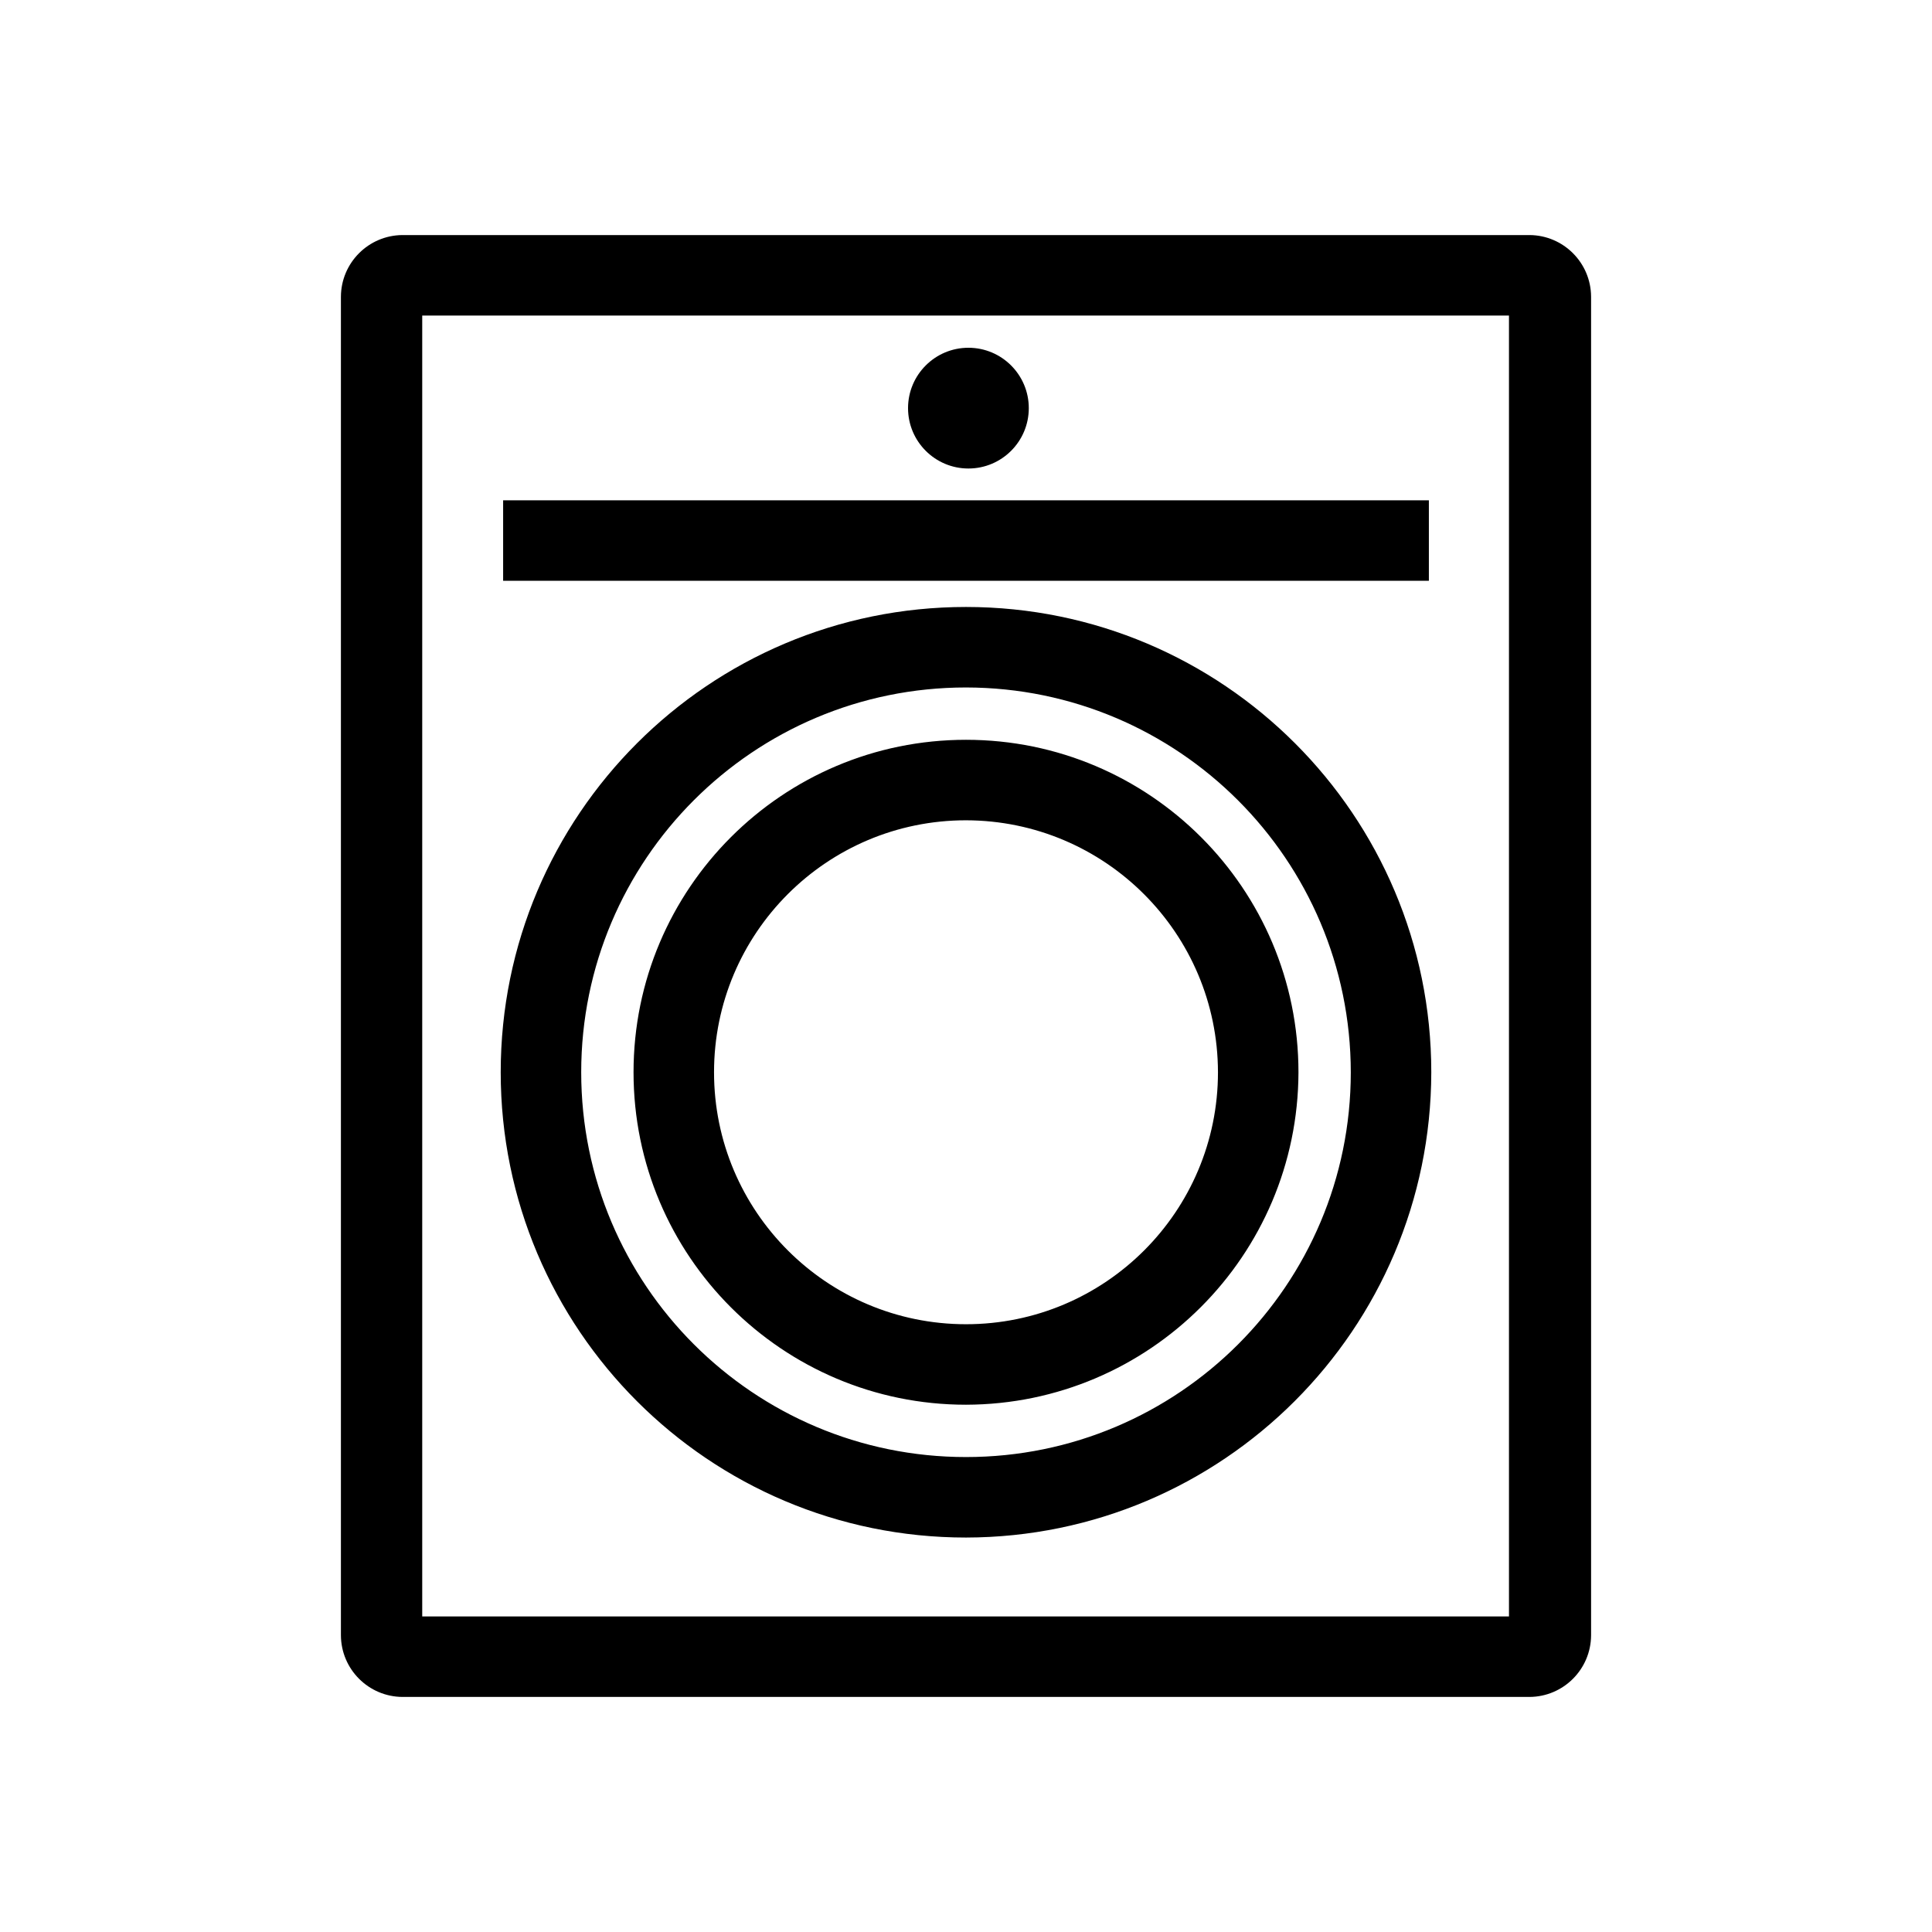 <?xml version="1.0" encoding="UTF-8"?>
<svg width="48px" height="48px" viewBox="0 0 48 48" version="1.1" xmlns="http://www.w3.org/2000/svg" xmlns:xlink="http://www.w3.org/1999/xlink">
    <title>ic_aplnc_48_washer</title>
    <g id="ic_aplnc_48_washer" stroke="none" stroke-width="1" fill="none" fill-rule="evenodd">
        <path d="M38,5.84 C38.843,5.845 39.525,6.527 39.53,7.37 L39.53,40.63 C39.525,41.473 38.843,42.155 38,42.16 L10,42.16 C9.157,42.155 8.475,41.473 8.47,40.63 L8.47,7.37 C8.475,6.527 9.157,5.845 10,5.84 L38,5.84 Z M37.49,7.84 L10.49,7.84 L10.49,40.16 L37.49,40.16 L37.49,7.84 Z M24,15.08 C30.384,15.08 35.56,20.256 35.56,26.64 C35.549,33.02 30.38,38.189 24,38.2 C17.616,38.2 12.44,33.024 12.44,26.64 C12.44,20.256 17.616,15.08 24,15.08 Z M24,17.08 C18.72,17.08 14.44,21.36 14.44,26.64 C14.44,31.92 18.72,36.2 24,36.2 C29.28,36.2 33.56,31.92 33.56,26.64 C33.554,21.362 29.278,17.086 24,17.08 Z M24,18.38 C28.562,18.38 32.26,22.078 32.26,26.64 C32.249,31.197 28.557,34.889 24,34.9 C19.438,34.9 15.74,31.202 15.74,26.64 C15.74,22.078 19.438,18.38 24,18.38 Z M24,20.38 C20.543,20.38 17.74,23.183 17.74,26.64 C17.74,30.097 20.543,32.9 24,32.9 C27.457,32.9 30.26,30.097 30.26,26.64 C30.254,23.185 27.455,20.386 24,20.38 Z M35.5,12.43 L35.5,14.43 L12.5,14.43 L12.5,12.43 L35.5,12.43 Z M24.06,8.64 C24.888,8.64 25.56,9.312 25.56,10.14 C25.56,10.968 24.888,11.64 24.06,11.64 C23.232,11.64 22.56,10.968 22.56,10.14 C22.56,9.312 23.232,8.64 24.06,8.64 Z" id="形状" fill="#000000" fill-rule="nonzero"></path>
    </g>
</svg>